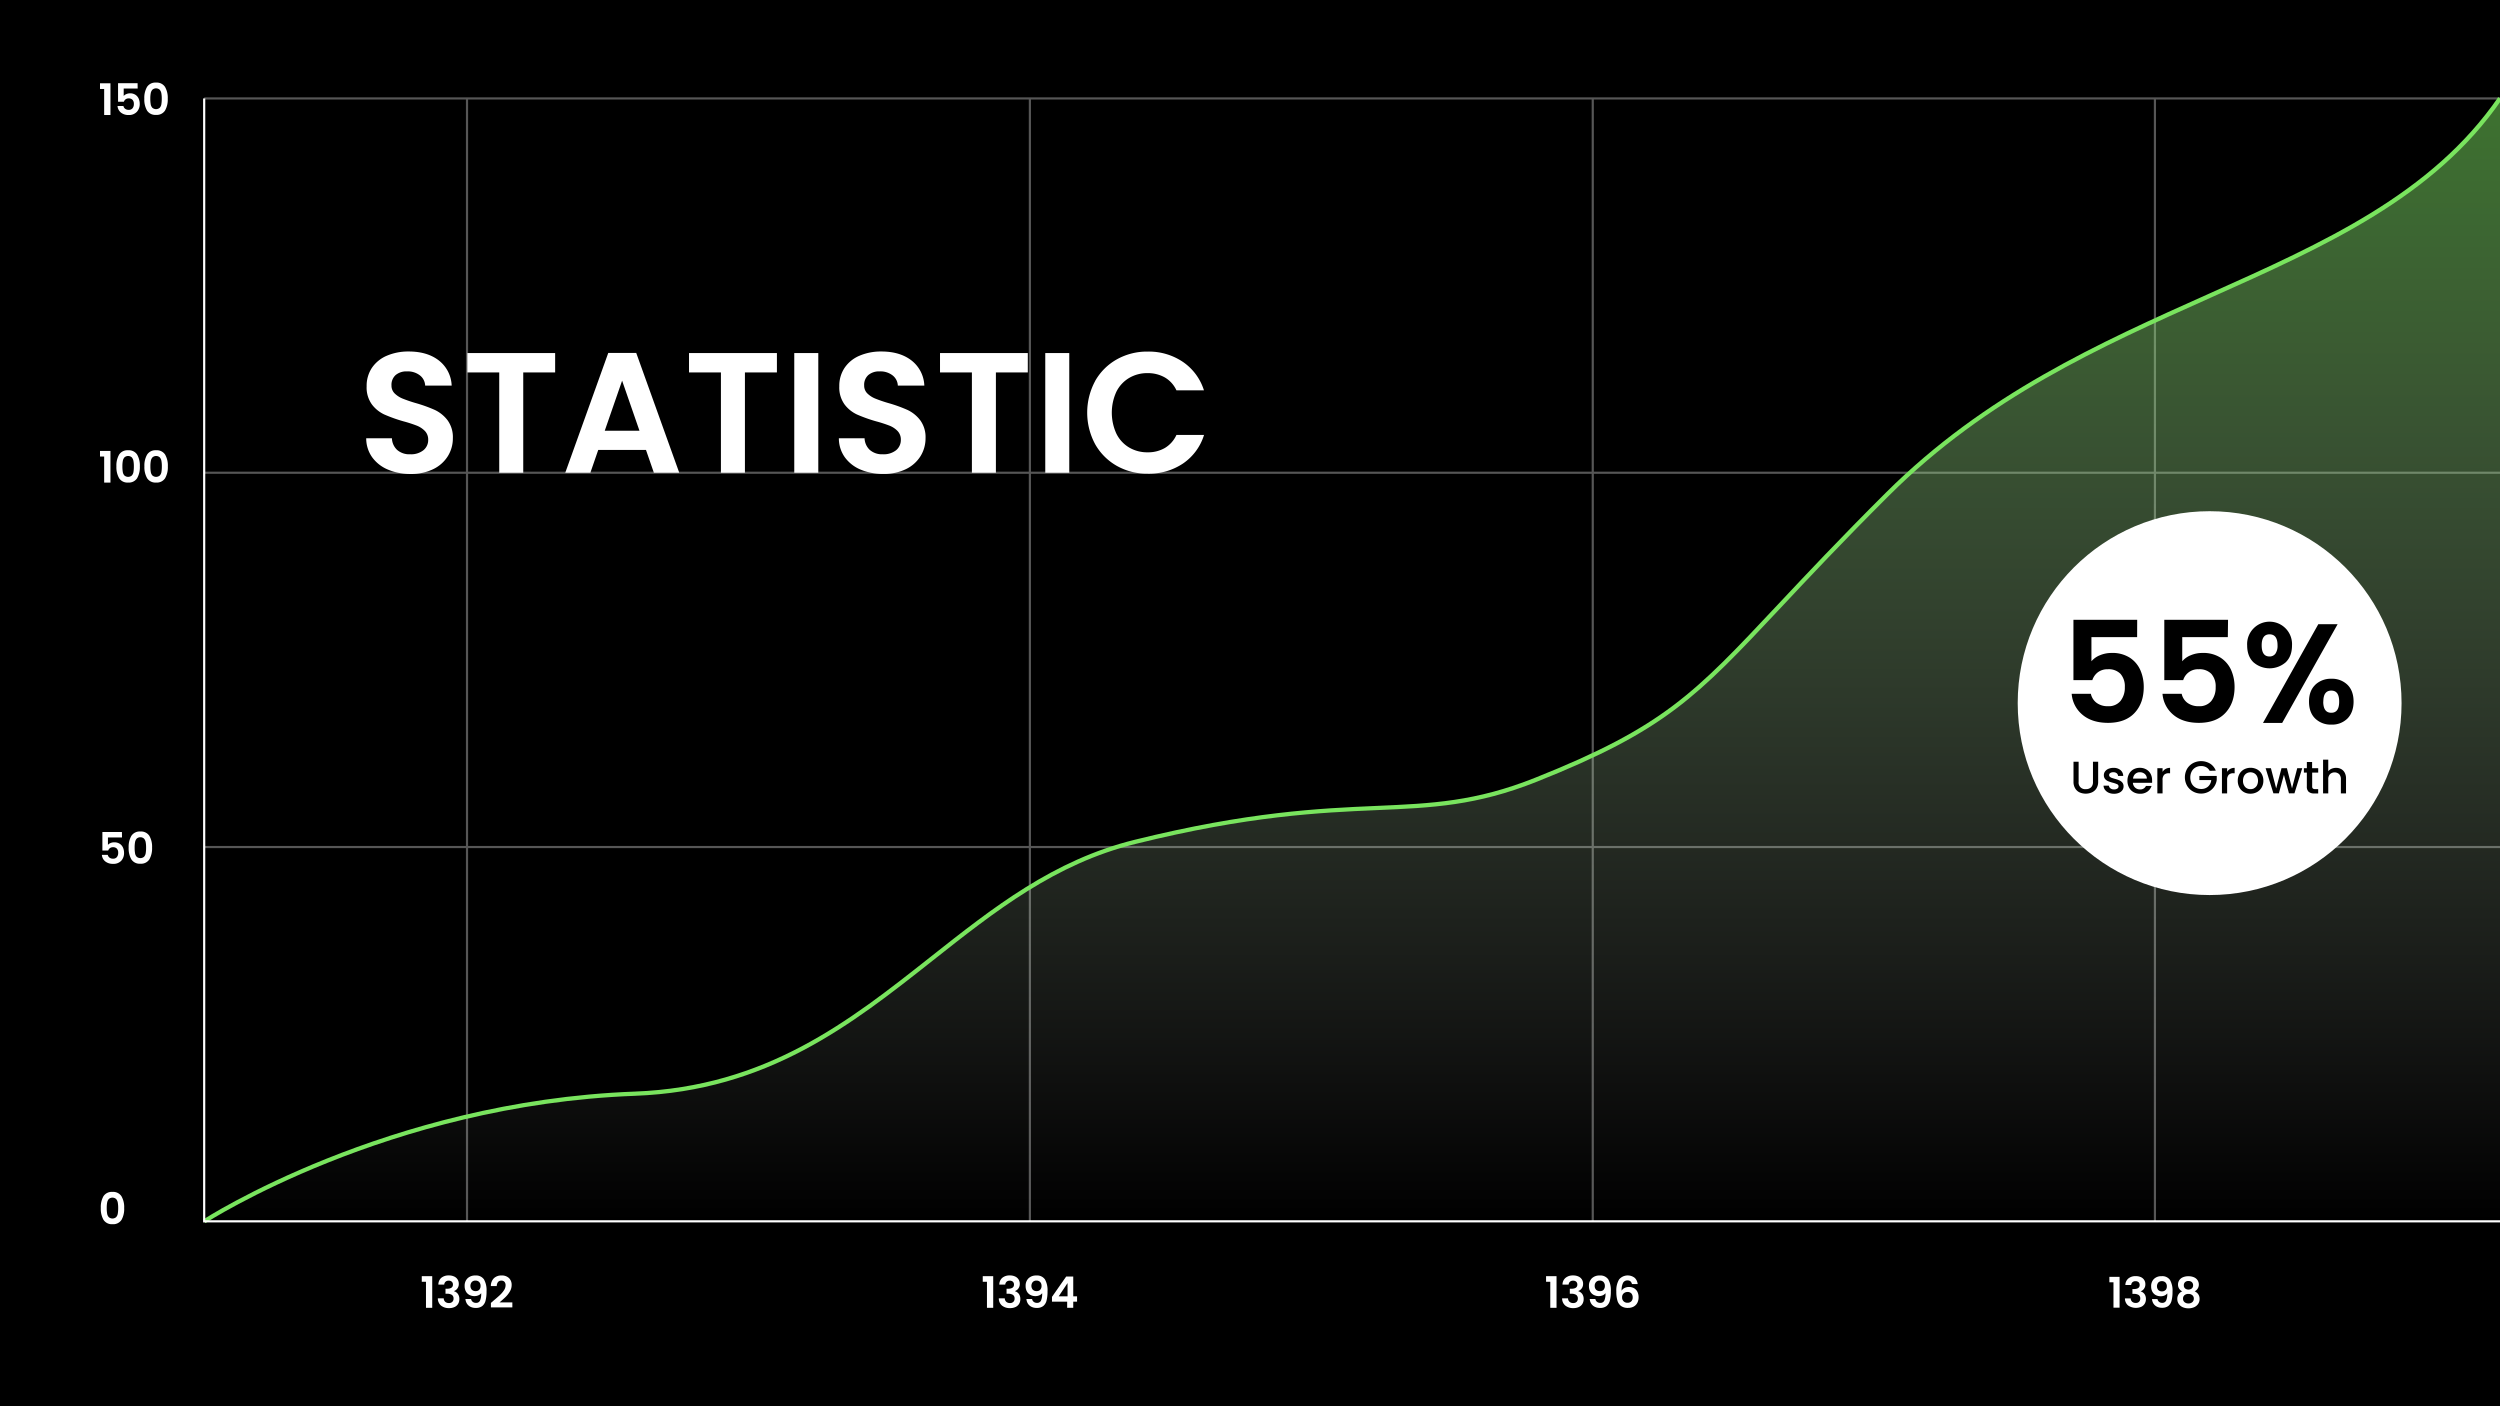 <svg xmlns="http://www.w3.org/2000/svg" xmlns:xlink="http://www.w3.org/1999/xlink" viewBox="0 0 1152 648"><defs><style>.cls-1{fill:#565656;}.cls-2{fill:url(#linear-gradient);}.cls-3{fill:#79e45e;}.cls-4{fill:#fff;}</style><linearGradient id="linear-gradient" x1="623.05" y1="562.79" x2="623.05" y2="45.36" gradientUnits="userSpaceOnUse"><stop offset="0" stop-color="#fff" stop-opacity="0"/><stop offset="1" stop-color="#79e45e" stop-opacity="0.5"/></linearGradient></defs><g id="Layer_6" data-name="Layer 6"><rect y="-0.29" width="1152" height="648.29"/><rect class="cls-1" x="94.09" y="44.86" width="1057.91" height="1"/><rect class="cls-1" x="94.09" y="389.81" width="1057.91" height="1"/><rect class="cls-1" x="94.09" y="217.34" width="1057.91" height="1"/><rect class="cls-1" x="733.44" y="45.36" width="1" height="517.42"/><rect class="cls-1" x="992.49" y="45.36" width="1" height="517.42"/><rect class="cls-1" x="214.7" y="45.36" width="1" height="517.42"/><rect class="cls-1" x="474.07" y="45.36" width="1" height="517.42"/><path class="cls-2" d="M94.09,562.79S177.41,508.24,292.45,504c107.34-4,144.3-94.67,230.62-116.06,103.45-25.64,128.61-6.25,184.72-28.61,79-31.47,77.49-47.51,162-131.65,94.29-93.91,222.72-95.75,282.23-182.32V562.79Z"/><path class="cls-3" d="M94.64,563.62,93.54,562c.84-.55,84.87-54.75,198.87-59,60.63-2.24,99-32.56,136.13-61.88,29.2-23.07,56.78-44.86,94.29-54.15,52.58-13,85.23-14.46,111.46-15.61,25.5-1.12,45.65-2,73.13-13,59-23.5,73.33-38.78,111.66-79.63,12.83-13.67,28.79-30.69,50-51.8,45.54-45.35,98-68.85,148.76-91.57,52.8-23.63,102.66-46,133.36-90.61l1.64,1.14c-31,45.11-81.12,67.55-134.18,91.3-50.58,22.65-102.89,46.06-148.16,91.16-21.18,21.09-37.13,38.08-49.94,51.74-38.55,41.09-53,56.47-112.38,80.13-27.8,11.08-48.09,12-73.78,13.09-26.14,1.15-58.68,2.58-111.07,15.56-37.09,9.19-64.51,30.85-93.53,53.78-37.37,29.52-76,60.05-137.29,62.31C179.06,509.18,95.47,563.08,94.64,563.62Z"/><polygon class="cls-4" points="1152 563.29 93.59 563.29 93.59 45.36 94.59 45.36 94.59 562.29 1152 562.29 1152 563.29"/><path class="cls-4" d="M178.82,216.41a17,17,0,0,1-7.31-5.68,15,15,0,0,1-2.76-8.77H180.6a7.68,7.68,0,0,0,2.41,5.37,8.51,8.51,0,0,0,6,2,9.15,9.15,0,0,0,6.08-1.85,6,6,0,0,0,2.22-4.86,5.62,5.62,0,0,0-1.5-4,10.75,10.75,0,0,0-3.76-2.49,61.14,61.14,0,0,0-6.2-2,68.66,68.66,0,0,1-8.73-3.12,15.24,15.24,0,0,1-5.76-4.66,13.27,13.27,0,0,1-2.41-8.34,14.92,14.92,0,0,1,2.44-8.53,15.65,15.65,0,0,1,6.88-5.57,25,25,0,0,1,10.11-1.94q8.53,0,13.86,4.15a15.37,15.37,0,0,1,5.89,11.57H195.92a6.29,6.29,0,0,0-2.41-4.7,9.11,9.11,0,0,0-6-1.85,7.65,7.65,0,0,0-5.17,1.66,6,6,0,0,0-1.94,4.82,5,5,0,0,0,1.46,3.67,11.36,11.36,0,0,0,3.64,2.37,62.92,62.92,0,0,0,6.12,2.09,66.06,66.06,0,0,1,8.77,3.16,15.88,15.88,0,0,1,5.84,4.74,13.21,13.21,0,0,1,2.45,8.3,15.54,15.54,0,0,1-2.29,8.21,16.17,16.17,0,0,1-6.71,6,23,23,0,0,1-10.51,2.25A26.12,26.12,0,0,1,178.82,216.41Z"/><path class="cls-4" d="M255.81,162.69v8.93h-14.7v46.22H230.05V171.62H215.36v-8.93Z"/><path class="cls-4" d="M297.67,207.33h-22l-3.63,10.51H260.47l19.82-55.22h12.88L313,217.84H301.31Zm-3-8.85-8-23.07-8,23.07Z"/><path class="cls-4" d="M358,162.69v8.93H343.26v46.22H332.2V171.62H317.5v-8.93Z"/><path class="cls-4" d="M377.07,162.69v55.15H366V162.69Z"/><path class="cls-4" d="M396.62,216.41a17,17,0,0,1-7.31-5.68,15,15,0,0,1-2.76-8.77H398.4a7.68,7.68,0,0,0,2.41,5.37,8.52,8.52,0,0,0,6,2,9.19,9.19,0,0,0,6.09-1.85,6.06,6.06,0,0,0,2.21-4.86,5.62,5.62,0,0,0-1.5-4,10.57,10.57,0,0,0-3.76-2.49,61.14,61.14,0,0,0-6.2-2,68.66,68.66,0,0,1-8.73-3.12,15.24,15.24,0,0,1-5.76-4.66,13.27,13.27,0,0,1-2.41-8.34,14.85,14.85,0,0,1,2.45-8.53,15.57,15.57,0,0,1,6.87-5.57,25,25,0,0,1,10.11-1.94q8.53,0,13.86,4.15a15.37,15.37,0,0,1,5.89,11.57H413.72a6.31,6.31,0,0,0-2.4-4.7,9.14,9.14,0,0,0-6-1.85,7.65,7.65,0,0,0-5.17,1.66,6,6,0,0,0-1.94,4.82,5,5,0,0,0,1.46,3.67,11.36,11.36,0,0,0,3.64,2.37,62.92,62.92,0,0,0,6.12,2.09,66.06,66.06,0,0,1,8.77,3.16,15.88,15.88,0,0,1,5.84,4.74,13.15,13.15,0,0,1,2.45,8.3,15.54,15.54,0,0,1-2.29,8.21,16.17,16.17,0,0,1-6.71,6A23,23,0,0,1,407,218.39,26.15,26.15,0,0,1,396.62,216.41Z"/><path class="cls-4" d="M473.61,162.69v8.93h-14.7v46.22H447.85V171.62H433.16v-8.93Z"/><path class="cls-4" d="M492.72,162.69v55.15H481.66V162.69Z"/><path class="cls-4" d="M504.61,175.61a26.22,26.22,0,0,1,10-10,28.4,28.4,0,0,1,14.26-3.6,28,28,0,0,1,16.19,4.74,24.83,24.83,0,0,1,9.72,13.12H542.1a13.21,13.21,0,0,0-5.33-5.93,15.72,15.72,0,0,0-7.94-2,16.31,16.31,0,0,0-8.57,2.25,15.27,15.27,0,0,0-5.85,6.36,23.16,23.16,0,0,0,0,19.23,15.2,15.2,0,0,0,5.85,6.4,16.31,16.31,0,0,0,8.57,2.25,15.44,15.44,0,0,0,7.94-2,13.45,13.45,0,0,0,5.33-6h12.72a24.68,24.68,0,0,1-9.68,13.15,28.2,28.2,0,0,1-16.23,4.7,28.5,28.5,0,0,1-14.26-3.59,26.35,26.35,0,0,1-10-10,30.7,30.7,0,0,1,0-29.11Z"/><circle class="cls-4" cx="1018.2" cy="324" r="88.44"/><path d="M984.79,293.6H963.73v11.11a9.9,9.9,0,0,1,3.9-2.76,13.8,13.8,0,0,1,5.4-1.07,14.78,14.78,0,0,1,8.51,2.27,13.22,13.22,0,0,1,4.81,5.82,19.22,19.22,0,0,1,1.49,7.57q0,7.48-4.25,12t-12.13,4.55q-7.4,0-11.83-3.71a13.91,13.91,0,0,1-5-9.68h8.84a7,7,0,0,0,2.63,4.16,8.4,8.4,0,0,0,5.23,1.56,7,7,0,0,0,5.79-2.41,9.79,9.79,0,0,0,2-6.37,8.67,8.67,0,0,0-2-6.14,7.59,7.59,0,0,0-5.82-2.11,7.36,7.36,0,0,0-4.55,1.36,7.5,7.5,0,0,0-2.6,3.64h-8.71V285.6h29.38Z"/><path d="M1026.58,293.6h-21v11.11a9.86,9.86,0,0,1,3.89-2.76,13.84,13.84,0,0,1,5.4-1.07,14.76,14.76,0,0,1,8.51,2.27,13.24,13.24,0,0,1,4.82,5.82,19.4,19.4,0,0,1,1.49,7.57q0,7.48-4.26,12t-12.12,4.55q-7.41,0-11.83-3.71a13.92,13.92,0,0,1-5-9.68h8.84a7,7,0,0,0,2.64,4.16,8.38,8.38,0,0,0,5.23,1.56,7,7,0,0,0,5.79-2.41,9.84,9.84,0,0,0,2-6.37,8.67,8.67,0,0,0-2-6.14,7.58,7.58,0,0,0-5.81-2.11,7.09,7.09,0,0,0-7.15,5h-8.71V285.6h29.37Z"/><path d="M1038.38,289.63a10.35,10.35,0,0,1,17.78,7.74q0,5-2.89,7.8a11.33,11.33,0,0,1-14.89,0q-2.89-2.79-2.89-7.8A10.27,10.27,0,0,1,1038.38,289.63Zm3.8,7.74c0,3.42,1.2,5.13,3.58,5.13a3.25,3.25,0,0,0,2.73-1.26,6.34,6.34,0,0,0,1-3.87q0-5.07-3.7-5.07C1043.38,292.3,1042.18,294,1042.18,297.37Zm35-9.75-25.55,45.5h-8.84l25.49-45.5Zm-10.3,27.92a10.33,10.33,0,0,1,7.44-2.77,10.14,10.14,0,0,1,7.38,2.77c1.88,1.84,2.83,4.43,2.83,7.76s-1,5.94-2.83,7.8a10,10,0,0,1-7.38,2.8,10.23,10.23,0,0,1-7.48-2.8q-2.85-2.79-2.85-7.8T1066.92,315.54Zm3.67,7.76c0,3.43,1.24,5.14,3.7,5.14s3.64-1.71,3.64-5.14-1.21-5.07-3.64-5.07S1070.59,319.92,1070.59,323.3Z"/><path d="M957.83,351v9.3a3,3,0,0,0,3.29,3.34,3.39,3.39,0,0,0,2.45-.84,3.32,3.32,0,0,0,.87-2.5V351h2.39v9.26a5.53,5.53,0,0,1-.77,3,4.77,4.77,0,0,1-2.08,1.85,7.08,7.08,0,0,1-5.75,0,4.62,4.62,0,0,1-2-1.85,5.62,5.62,0,0,1-.76-3V351Z"/><path d="M971.69,365.29a4.29,4.29,0,0,1-1.71-1.35,3.34,3.34,0,0,1-.67-1.9h2.48a1.71,1.71,0,0,0,.7,1.23,2.58,2.58,0,0,0,1.61.5,2.68,2.68,0,0,0,1.56-.39,1.18,1.18,0,0,0,.56-1,1,1,0,0,0-.62-1,11.52,11.52,0,0,0-2-.69,19.72,19.72,0,0,1-2.12-.69,3.79,3.79,0,0,1-1.42-1,2.69,2.69,0,0,1-.6-1.83,2.82,2.82,0,0,1,.55-1.69,3.65,3.65,0,0,1,1.56-1.21,5.92,5.92,0,0,1,2.34-.44,4.84,4.84,0,0,1,3.18,1,3.55,3.55,0,0,1,1.29,2.72H976a1.69,1.69,0,0,0-.63-1.24,2.35,2.35,0,0,0-1.53-.46,2.46,2.46,0,0,0-1.45.36,1.08,1.08,0,0,0-.5.94,1,1,0,0,0,.33.78,2.39,2.39,0,0,0,.82.49c.32.12.8.27,1.43.45a15.09,15.09,0,0,1,2.07.69,3.86,3.86,0,0,1,1.39,1,2.65,2.65,0,0,1,.61,1.79,3,3,0,0,1-.54,1.76,3.61,3.61,0,0,1-1.55,1.22,5.62,5.62,0,0,1-2.34.44A5.86,5.86,0,0,1,971.69,365.29Z"/><path d="M991.68,360.7h-8.84a3.19,3.19,0,0,0,3.29,3.07,2.8,2.8,0,0,0,2.73-1.62h2.59a5.26,5.26,0,0,1-1.9,2.61,5.6,5.6,0,0,1-3.42,1,6,6,0,0,1-3-.74,5.4,5.4,0,0,1-2.06-2.1,6.5,6.5,0,0,1-.74-3.14,6.58,6.58,0,0,1,.72-3.14,5.07,5.07,0,0,1,2-2.09,6,6,0,0,1,3-.74,5.85,5.85,0,0,1,2.92.72,5,5,0,0,1,2,2,6.1,6.1,0,0,1,.71,3A8.32,8.32,0,0,1,991.68,360.7Zm-2.42-1.93a2.72,2.72,0,0,0-.94-2.12,3.4,3.4,0,0,0-2.29-.8,3,3,0,0,0-2.12.79,3.25,3.25,0,0,0-1,2.13Z"/><path d="M997.9,354.33a4.12,4.12,0,0,1,2.07-.5v2.48h-.61a2.89,2.89,0,0,0-2.13.72,3.41,3.41,0,0,0-.72,2.47v6.09h-2.4V354h2.4v1.68A3.73,3.73,0,0,1,997.9,354.33Z"/><path d="M1018.2,355.2a3.82,3.82,0,0,0-1.58-1.65,4.75,4.75,0,0,0-2.33-.56,5.15,5.15,0,0,0-2.58.65,4.6,4.6,0,0,0-1.78,1.85,5.87,5.87,0,0,0-.64,2.77,6,6,0,0,0,.64,2.79,4.62,4.62,0,0,0,1.78,1.86,5.15,5.15,0,0,0,2.58.65,4.56,4.56,0,0,0,3.17-1.1,4.66,4.66,0,0,0,1.49-3h-5.48v-1.91h8v1.87a7.26,7.26,0,0,1-3.75,5.41,7.14,7.14,0,0,1-3.48.85,7.54,7.54,0,0,1-3.76-1,7.15,7.15,0,0,1-2.7-2.65,8,8,0,0,1,0-7.69,7.21,7.21,0,0,1,2.71-2.66,8,8,0,0,1,7.9.19,6.6,6.6,0,0,1,2.64,3.25Z"/><path d="M1027.66,354.33a4.12,4.12,0,0,1,2.07-.5v2.48h-.61a2.89,2.89,0,0,0-2.13.72,3.36,3.36,0,0,0-.73,2.47v6.09h-2.39V354h2.39v1.68A3.75,3.75,0,0,1,1027.66,354.33Z"/><path d="M1034,365a5.45,5.45,0,0,1-2.08-2.1,6.4,6.4,0,0,1-.75-3.14,6.18,6.18,0,0,1,.77-3.13,5.42,5.42,0,0,1,2.12-2.1,6.47,6.47,0,0,1,6,0,5.35,5.35,0,0,1,2.12,2.1,6.19,6.19,0,0,1,.78,3.13,6.12,6.12,0,0,1-.8,3.13A5.57,5.57,0,0,1,1040,365a6.36,6.36,0,0,1-3,.74A6,6,0,0,1,1034,365Zm4.69-1.78a3.35,3.35,0,0,0,1.32-1.32,4.9,4.9,0,0,0,0-4.27,3.32,3.32,0,0,0-1.28-1.32,3.59,3.59,0,0,0-1.73-.44,3.51,3.51,0,0,0-1.71.44,3.26,3.26,0,0,0-1.25,1.32,4.59,4.59,0,0,0-.46,2.13,4,4,0,0,0,1,2.88,3.14,3.14,0,0,0,2.4,1A3.48,3.48,0,0,0,1038.68,363.26Z"/><path d="M1060.87,354l-3.59,11.57h-2.52l-2.33-8.54-2.33,8.54h-2.52L1044,354h2.44l2.42,9.31,2.45-9.31h2.5l2.35,9.26,2.4-9.26Z"/><path d="M1065.45,356v6.4a1.22,1.22,0,0,0,.3.93,1.52,1.52,0,0,0,1,.29h1.47v2h-1.89a3.68,3.68,0,0,1-2.48-.75,3.15,3.15,0,0,1-.86-2.46V356h-1.36v-2H1063v-2.87h2.42V354h2.81v2Z"/><path d="M1078.82,354.4a4.07,4.07,0,0,1,1.63,1.68,5.6,5.6,0,0,1,.6,2.69v6.82h-2.37v-6.46a3.37,3.37,0,0,0-.78-2.39,3.14,3.14,0,0,0-4.25,0,3.33,3.33,0,0,0-.79,2.39v6.46h-2.39V350.05h2.39v5.32a4.07,4.07,0,0,1,1.55-1.14,5.23,5.23,0,0,1,2-.4A4.89,4.89,0,0,1,1078.82,354.4Z"/></g><g id="Isolation_Mode" data-name="Isolation Mode"><path class="cls-4" d="M46.08,41V38.38H50.9V53H48V41Z"/><path class="cls-4" d="M63.44,40.8H57v3.42a3,3,0,0,1,1.2-.85A4.2,4.2,0,0,1,59.82,43a4.5,4.5,0,0,1,2.62.7,4.07,4.07,0,0,1,1.48,1.79,5.87,5.87,0,0,1,.46,2.33,5.21,5.21,0,0,1-1.31,3.7A4.87,4.87,0,0,1,59.34,53a5.49,5.49,0,0,1-3.64-1.14,4.26,4.26,0,0,1-1.54-3h2.72a2.16,2.16,0,0,0,.81,1.28,2.59,2.59,0,0,0,1.61.48,2.16,2.16,0,0,0,1.78-.74,3,3,0,0,0,.6-2A2.64,2.64,0,0,0,61.07,46a2.35,2.35,0,0,0-1.79-.65,2.26,2.26,0,0,0-1.4.42,2.3,2.3,0,0,0-.8,1.12H54.4V38.34h9Z"/><path class="cls-4" d="M67.75,40.06a4.54,4.54,0,0,1,4.15-2,4.54,4.54,0,0,1,4.15,2,10.06,10.06,0,0,1,1.25,5.42,10.22,10.22,0,0,1-1.25,5.46,4.53,4.53,0,0,1-4.15,2,4.53,4.53,0,0,1-4.15-2,10.22,10.22,0,0,1-1.25-5.46A10.06,10.06,0,0,1,67.75,40.06ZM74.35,43a3.41,3.41,0,0,0-.76-1.65,2.55,2.55,0,0,0-3.38,0A3.41,3.41,0,0,0,69.45,43a13.41,13.41,0,0,0-.19,2.49A15.21,15.21,0,0,0,69.44,48a3.16,3.16,0,0,0,.76,1.66,2.61,2.61,0,0,0,3.4,0A3.16,3.16,0,0,0,74.36,48a15.21,15.21,0,0,0,.18-2.55A13.41,13.41,0,0,0,74.35,43Z"/><path class="cls-4" d="M46.08,210.38V207.8H50.9v14.58H48v-12Z"/><path class="cls-4" d="M54.89,209.48a4.54,4.54,0,0,1,4.15-2,4.54,4.54,0,0,1,4.15,2,10.06,10.06,0,0,1,1.25,5.42,10.22,10.22,0,0,1-1.25,5.46,4.53,4.53,0,0,1-4.15,2,4.53,4.53,0,0,1-4.15-2,10.22,10.22,0,0,1-1.25-5.46A10.06,10.06,0,0,1,54.89,209.48Zm6.6,2.93a3.41,3.41,0,0,0-.76-1.65,2.55,2.55,0,0,0-3.38,0,3.41,3.41,0,0,0-.76,1.65,13.41,13.41,0,0,0-.19,2.49,15.21,15.21,0,0,0,.18,2.55,3.16,3.16,0,0,0,.76,1.66,2.61,2.61,0,0,0,3.4,0,3.16,3.16,0,0,0,.76-1.66,15.21,15.21,0,0,0,.18-2.55A13.41,13.41,0,0,0,61.49,212.41Z"/><path class="cls-4" d="M67.79,209.48a4.54,4.54,0,0,1,4.15-2,4.54,4.54,0,0,1,4.15,2,10.06,10.06,0,0,1,1.25,5.42,10.22,10.22,0,0,1-1.25,5.46,4.53,4.53,0,0,1-4.15,2,4.53,4.53,0,0,1-4.15-2,10.22,10.22,0,0,1-1.25-5.46A10.06,10.06,0,0,1,67.79,209.48Zm6.6,2.93a3.41,3.41,0,0,0-.76-1.65,2.55,2.55,0,0,0-3.38,0,3.41,3.41,0,0,0-.76,1.65,13.41,13.41,0,0,0-.19,2.49,15.21,15.21,0,0,0,.18,2.55,3.16,3.16,0,0,0,.76,1.66,2.61,2.61,0,0,0,3.4,0,3.16,3.16,0,0,0,.76-1.66,15.21,15.21,0,0,0,.18-2.55A13.41,13.41,0,0,0,74.39,212.41Z"/><path class="cls-4" d="M56.22,385.9H49.74v3.42a3.08,3.08,0,0,1,1.2-.85,4.2,4.2,0,0,1,1.66-.33,4.58,4.58,0,0,1,2.62.7,4.13,4.13,0,0,1,1.48,1.79,5.91,5.91,0,0,1,.46,2.33,5.19,5.19,0,0,1-1.31,3.7,4.83,4.83,0,0,1-3.73,1.4,5.49,5.49,0,0,1-3.64-1.14,4.26,4.26,0,0,1-1.54-3h2.72a2.13,2.13,0,0,0,.81,1.28,2.59,2.59,0,0,0,1.61.48,2.13,2.13,0,0,0,1.78-.74,3,3,0,0,0,.6-2,2.67,2.67,0,0,0-.61-1.89,2.35,2.35,0,0,0-1.79-.65,2.26,2.26,0,0,0-1.4.42,2.34,2.34,0,0,0-.8,1.12H47.18v-8.56h9Z"/><path class="cls-4" d="M60.53,385.16a4.56,4.56,0,0,1,4.15-2,4.56,4.56,0,0,1,4.15,2,10.09,10.09,0,0,1,1.25,5.42A10.22,10.22,0,0,1,68.83,396a4.53,4.53,0,0,1-4.15,2,4.53,4.53,0,0,1-4.15-2,10.22,10.22,0,0,1-1.25-5.46A10.09,10.09,0,0,1,60.53,385.16Zm6.6,2.93a3.41,3.41,0,0,0-.76-1.65,2.55,2.55,0,0,0-3.38,0,3.41,3.41,0,0,0-.76,1.65,13.56,13.56,0,0,0-.19,2.49,15,15,0,0,0,.18,2.55,3.16,3.16,0,0,0,.76,1.66,2.61,2.61,0,0,0,3.4,0,3.16,3.16,0,0,0,.76-1.66,15,15,0,0,0,.18-2.55A13.56,13.56,0,0,0,67.13,388.09Z"/><path class="cls-4" d="M194.35,590.64v-2.58h4.82v14.58h-2.88v-12Z"/><path class="cls-4" d="M203.36,588.81a5.22,5.22,0,0,1,3.45-1.09,5.6,5.6,0,0,1,2.5.51,3.61,3.61,0,0,1,1.57,1.38,3.66,3.66,0,0,1,.53,2,3.42,3.42,0,0,1-.65,2.13,3.17,3.17,0,0,1-1.55,1.17V595a3.34,3.34,0,0,1,1.81,1.28,3.94,3.94,0,0,1,.65,2.36,4.13,4.13,0,0,1-.55,2.14,3.63,3.63,0,0,1-1.62,1.47,5.77,5.77,0,0,1-2.57.53,5.72,5.72,0,0,1-3.68-1.14,4.31,4.31,0,0,1-1.5-3.36h2.72a2.19,2.19,0,0,0,.67,1.57,2.45,2.45,0,0,0,1.73.59,2.07,2.07,0,0,0,1.57-.57,2,2,0,0,0,.55-1.47,1.93,1.93,0,0,0-.76-1.72,4.19,4.19,0,0,0-2.36-.52h-.58v-2.3h.58c1.9,0,2.84-.63,2.84-1.9a1.76,1.76,0,0,0-.51-1.34,2.07,2.07,0,0,0-1.47-.48,2,2,0,0,0-1.45.51,2.1,2.1,0,0,0-.59,1.29H202A4.11,4.11,0,0,1,203.36,588.81Z"/><path class="cls-4" d="M217.84,599.89a2.35,2.35,0,0,0,1.53.47,1.89,1.89,0,0,0,1.8-1,7.68,7.68,0,0,0,.56-3.47,2.92,2.92,0,0,1-1.29,1,4.44,4.44,0,0,1-1.79.36,5,5,0,0,1-2.31-.53,3.93,3.93,0,0,1-1.63-1.58,5.06,5.06,0,0,1-.6-2.55,4.74,4.74,0,0,1,1.32-3.53,4.9,4.9,0,0,1,3.6-1.31,4.4,4.4,0,0,1,4,1.82,10.26,10.26,0,0,1,1.17,5.48,16.72,16.72,0,0,1-.45,4.26,4.59,4.59,0,0,1-1.54,2.52,4.67,4.67,0,0,1-3,.86,5.21,5.21,0,0,1-2.52-.57,4.11,4.11,0,0,1-1.59-1.5,4.78,4.78,0,0,1-.63-2.05h2.6A2.18,2.18,0,0,0,217.84,599.89Zm3-5.59a2.42,2.42,0,0,0,.6-1.72,2.51,2.51,0,0,0-.63-1.83,2.28,2.28,0,0,0-1.71-.65,2.22,2.22,0,0,0-1.71.67,2.78,2.78,0,0,0,0,3.5,2.35,2.35,0,0,0,1.83.67A2.12,2.12,0,0,0,220.87,594.3Z"/><path class="cls-4" d="M227.25,599.48q1.92-1.61,3.06-2.67a12.11,12.11,0,0,0,1.9-2.23,4.11,4.11,0,0,0,.76-2.28,2.44,2.44,0,0,0-.48-1.6,1.8,1.8,0,0,0-1.48-.58,1.86,1.86,0,0,0-1.54.67,3,3,0,0,0-.56,1.83h-2.72a5,5,0,0,1,1.43-3.64,4.87,4.87,0,0,1,3.43-1.24,4.74,4.74,0,0,1,3.5,1.21,4.27,4.27,0,0,1,1.22,3.19,5.78,5.78,0,0,1-.84,3,11.71,11.71,0,0,1-1.92,2.47c-.72.7-1.66,1.54-2.82,2.53h5.9v2.32h-9.88v-2.08Z"/><path class="cls-4" d="M452.85,590.64v-2.58h4.82v14.58h-2.88v-12Z"/><path class="cls-4" d="M461.86,588.81a5.19,5.19,0,0,1,3.45-1.09,5.6,5.6,0,0,1,2.5.51,3.67,3.67,0,0,1,1.57,1.38,3.75,3.75,0,0,1,.53,2,3.48,3.48,0,0,1-.65,2.13,3.17,3.17,0,0,1-1.55,1.17V595a3.38,3.38,0,0,1,1.81,1.28,3.94,3.94,0,0,1,.65,2.36,4.13,4.13,0,0,1-.55,2.14,3.74,3.74,0,0,1-1.62,1.47,5.77,5.77,0,0,1-2.57.53,5.7,5.7,0,0,1-3.68-1.14,4.24,4.24,0,0,1-1.5-3.36H463a2.19,2.19,0,0,0,.67,1.57,2.45,2.45,0,0,0,1.73.59,2.09,2.09,0,0,0,1.57-.57,2,2,0,0,0,.55-1.47,1.93,1.93,0,0,0-.76-1.72,4.21,4.21,0,0,0-2.36-.52h-.58v-2.3h.58c1.89,0,2.84-.63,2.84-1.9a1.76,1.76,0,0,0-.51-1.34,2.07,2.07,0,0,0-1.47-.48,2,2,0,0,0-1.45.51,2.1,2.1,0,0,0-.59,1.29h-2.74A4.11,4.11,0,0,1,461.86,588.81Z"/><path class="cls-4" d="M476.34,599.89a2.35,2.35,0,0,0,1.53.47,1.89,1.89,0,0,0,1.8-1,7.82,7.82,0,0,0,.56-3.47,3,3,0,0,1-1.29,1,4.44,4.44,0,0,1-1.79.36,5,5,0,0,1-2.31-.53,3.88,3.88,0,0,1-1.63-1.58,5.06,5.06,0,0,1-.6-2.55,4.74,4.74,0,0,1,1.32-3.53,4.9,4.9,0,0,1,3.6-1.31,4.41,4.41,0,0,1,4,1.82,10.26,10.26,0,0,1,1.17,5.48,16.72,16.72,0,0,1-.45,4.26,4.59,4.59,0,0,1-1.54,2.52,4.68,4.68,0,0,1-3,.86,5.16,5.16,0,0,1-2.52-.57,4.11,4.11,0,0,1-1.59-1.5,4.52,4.52,0,0,1-.63-2.05h2.6A2.18,2.18,0,0,0,476.34,599.89Zm3-5.59a2.42,2.42,0,0,0,.6-1.72,2.51,2.51,0,0,0-.63-1.83,2.28,2.28,0,0,0-1.71-.65,2.22,2.22,0,0,0-1.71.67,2.78,2.78,0,0,0,0,3.5,2.35,2.35,0,0,0,1.83.67A2.13,2.13,0,0,0,479.37,594.3Z"/><path class="cls-4" d="M484.75,599.8v-2.2l6.54-9.36h3.26v9.12h1.76v2.44h-1.76v2.84h-2.8V599.8Zm7.18-8.56-4.1,6.12h4.1Z"/><path class="cls-4" d="M712.43,590.64v-2.58h4.82v14.58h-2.88v-12Z"/><path class="cls-4" d="M721.44,588.81a5.19,5.19,0,0,1,3.45-1.09,5.66,5.66,0,0,1,2.5.51,3.57,3.57,0,0,1,2.1,3.35,3.48,3.48,0,0,1-.65,2.13,3.22,3.22,0,0,1-1.55,1.17V595a3.42,3.42,0,0,1,1.81,1.28,4,4,0,0,1,.65,2.36,4.23,4.23,0,0,1-.55,2.14,3.74,3.74,0,0,1-1.62,1.47,5.8,5.8,0,0,1-2.57.53,5.68,5.68,0,0,1-3.68-1.14,4.24,4.24,0,0,1-1.5-3.36h2.72a2.15,2.15,0,0,0,.67,1.57,2.43,2.43,0,0,0,1.73.59,2.09,2.09,0,0,0,1.57-.57,2.06,2.06,0,0,0,.55-1.47,2,2,0,0,0-.76-1.72,4.23,4.23,0,0,0-2.36-.52h-.58v-2.3H724c1.89,0,2.84-.63,2.84-1.9a1.76,1.76,0,0,0-.51-1.34,2.07,2.07,0,0,0-1.47-.48,2,2,0,0,0-1.45.51,2,2,0,0,0-.59,1.29H720A4,4,0,0,1,721.44,588.81Z"/><path class="cls-4" d="M735.92,599.89a2.35,2.35,0,0,0,1.53.47,1.91,1.91,0,0,0,1.8-1,7.82,7.82,0,0,0,.56-3.47,3,3,0,0,1-1.29,1,4.47,4.47,0,0,1-1.79.36,5,5,0,0,1-2.31-.53,3.88,3.88,0,0,1-1.63-1.58,5.06,5.06,0,0,1-.6-2.55,4.74,4.74,0,0,1,1.32-3.53,4.9,4.9,0,0,1,3.6-1.31,4.41,4.41,0,0,1,4,1.82,10.26,10.26,0,0,1,1.17,5.48,16.72,16.72,0,0,1-.45,4.26,4.65,4.65,0,0,1-1.54,2.52,4.7,4.7,0,0,1-3,.86,5.16,5.16,0,0,1-2.52-.57,4,4,0,0,1-1.59-1.5,4.52,4.52,0,0,1-.63-2.05h2.6A2.13,2.13,0,0,0,735.92,599.89Zm3-5.59a2.42,2.42,0,0,0,.6-1.72,2.51,2.51,0,0,0-.63-1.83,2.28,2.28,0,0,0-1.71-.65,2.22,2.22,0,0,0-1.71.67,2.49,2.49,0,0,0-.63,1.77,2.46,2.46,0,0,0,.61,1.73,2.32,2.32,0,0,0,1.83.67A2.13,2.13,0,0,0,739,594.3Z"/><path class="cls-4" d="M751.32,590.44a2.12,2.12,0,0,0-1.41-.42,2.18,2.18,0,0,0-2,1.11,7.48,7.48,0,0,0-.67,3.61,3.23,3.23,0,0,1,1.4-1.25,4.48,4.48,0,0,1,2-.45,4.69,4.69,0,0,1,2.3.56,4,4,0,0,1,1.56,1.63,5.51,5.51,0,0,1,.56,2.57,5.45,5.45,0,0,1-.57,2.53,4.1,4.1,0,0,1-1.67,1.73,5.31,5.31,0,0,1-2.62.62,5.23,5.23,0,0,1-3.27-.92,4.73,4.73,0,0,1-1.66-2.57,14.83,14.83,0,0,1-.47-4.07,9.94,9.94,0,0,1,1.26-5.53,5.2,5.2,0,0,1,7.24-.73,4.55,4.55,0,0,1,1.34,2.84H752A2.39,2.39,0,0,0,751.32,590.44ZM748.19,596a2.24,2.24,0,0,0-.72,1.8A2.34,2.34,0,0,0,750,600.3a2.25,2.25,0,0,0,1.71-.66,2.47,2.47,0,0,0,.63-1.78,2.69,2.69,0,0,0-.61-1.84,2.31,2.31,0,0,0-1.79-.68A2.64,2.64,0,0,0,748.19,596Z"/><path class="cls-4" d="M972,590.88v-2.51h4.7v14.2h-2.81V590.88Z"/><path class="cls-4" d="M980.78,589.1a5.07,5.07,0,0,1,3.36-1.06,5.53,5.53,0,0,1,2.44.49,3.47,3.47,0,0,1,2,3.27,3.35,3.35,0,0,1-.63,2.07,3,3,0,0,1-1.51,1.14v.08a3.31,3.31,0,0,1,1.77,1.25,3.91,3.91,0,0,1,.63,2.3,4,4,0,0,1-.54,2.08,3.69,3.69,0,0,1-1.58,1.44,6.37,6.37,0,0,1-6.09-.6,4.15,4.15,0,0,1-1.46-3.27h2.65a2.17,2.17,0,0,0,.66,1.53,2.36,2.36,0,0,0,1.68.57,2,2,0,0,0,1.53-.55,2,2,0,0,0,.54-1.44,1.88,1.88,0,0,0-.74-1.67,4.12,4.12,0,0,0-2.3-.51h-.57V594h.57c1.84,0,2.76-.62,2.76-1.85a1.71,1.71,0,0,0-.49-1.31,2,2,0,0,0-1.44-.46,1.91,1.91,0,0,0-1.41.49,2,2,0,0,0-.57,1.26h-2.67A4,4,0,0,1,980.78,589.1Z"/><path class="cls-4" d="M994.89,599.89a2.25,2.25,0,0,0,1.49.46,1.83,1.83,0,0,0,1.75-1,7.49,7.49,0,0,0,.55-3.38,3,3,0,0,1-1.26,1,4.23,4.23,0,0,1-1.74.35,4.9,4.9,0,0,1-2.25-.51,3.86,3.86,0,0,1-1.59-1.54,5,5,0,0,1-.59-2.49,4.62,4.62,0,0,1,1.29-3.44,4.77,4.77,0,0,1,3.51-1.27,4.3,4.3,0,0,1,3.91,1.77,10,10,0,0,1,1.14,5.34,16.35,16.35,0,0,1-.44,4.15,4.5,4.5,0,0,1-1.5,2.46,4.63,4.63,0,0,1-2.9.83,5,5,0,0,1-2.45-.55,4,4,0,0,1-1.55-1.46,4.6,4.6,0,0,1-.62-2h2.54A2.08,2.08,0,0,0,994.89,599.89Zm3-5.44a2.37,2.37,0,0,0,.59-1.68,2.45,2.45,0,0,0-.62-1.78,2.21,2.21,0,0,0-1.66-.63,2.17,2.17,0,0,0-1.67.65,2.72,2.72,0,0,0,0,3.41,2.31,2.31,0,0,0,1.78.65A2.1,2.1,0,0,0,997.84,594.45Z"/><path class="cls-4" d="M1003.63,591.91a3.57,3.57,0,0,1,.54-1.92,3.74,3.74,0,0,1,1.61-1.38,6.15,6.15,0,0,1,2.64-.52,6.23,6.23,0,0,1,2.65.52,3.74,3.74,0,0,1,1.61,1.38,3.57,3.57,0,0,1,.54,1.92,3.34,3.34,0,0,1-.53,1.88,3.62,3.62,0,0,1-1.4,1.26,3.86,3.86,0,0,1,1.68,1.37,3.69,3.69,0,0,1,.6,2.12,4,4,0,0,1-.67,2.31,4.35,4.35,0,0,1-1.84,1.51,6.79,6.79,0,0,1-5.26,0,4.32,4.32,0,0,1-1.83-1.51,4,4,0,0,1-.67-2.31,3.75,3.75,0,0,1,.6-2.13,3.65,3.65,0,0,1,1.68-1.36A3.32,3.32,0,0,1,1003.63,591.91Zm3,4.9a2,2,0,0,0-.69,1.61,2,2,0,0,0,.67,1.59,2.61,2.61,0,0,0,1.82.62,2.55,2.55,0,0,0,1.82-.63,2.07,2.07,0,0,0,.66-1.58,2,2,0,0,0-.68-1.6,2.67,2.67,0,0,0-1.8-.58A2.73,2.73,0,0,0,1006.62,596.81Zm3.37-6a2.22,2.22,0,0,0-1.57-.52,2.18,2.18,0,0,0-1.54.52,1.91,1.91,0,0,0-.58,1.5,1.8,1.8,0,0,0,.59,1.41,2.51,2.51,0,0,0,3.07,0,1.79,1.79,0,0,0,.61-1.42A1.89,1.89,0,0,0,1010,590.82Z"/><path class="cls-4" d="M47.67,551.23a4.54,4.54,0,0,1,4.15-2,4.54,4.54,0,0,1,4.15,2,10.06,10.06,0,0,1,1.25,5.42A10.22,10.22,0,0,1,56,562.11a4.53,4.53,0,0,1-4.15,2,4.53,4.53,0,0,1-4.15-2,10.22,10.22,0,0,1-1.25-5.46A10.06,10.06,0,0,1,47.67,551.23Zm6.6,2.93a3.41,3.41,0,0,0-.76-1.65,2.55,2.55,0,0,0-3.38,0,3.41,3.41,0,0,0-.76,1.65,13.41,13.41,0,0,0-.19,2.49,15.21,15.21,0,0,0,.18,2.55,3.16,3.16,0,0,0,.76,1.66,2.61,2.61,0,0,0,3.4,0,3.16,3.16,0,0,0,.76-1.66,15.21,15.21,0,0,0,.18-2.55A13.41,13.41,0,0,0,54.27,554.16Z"/></g></svg>